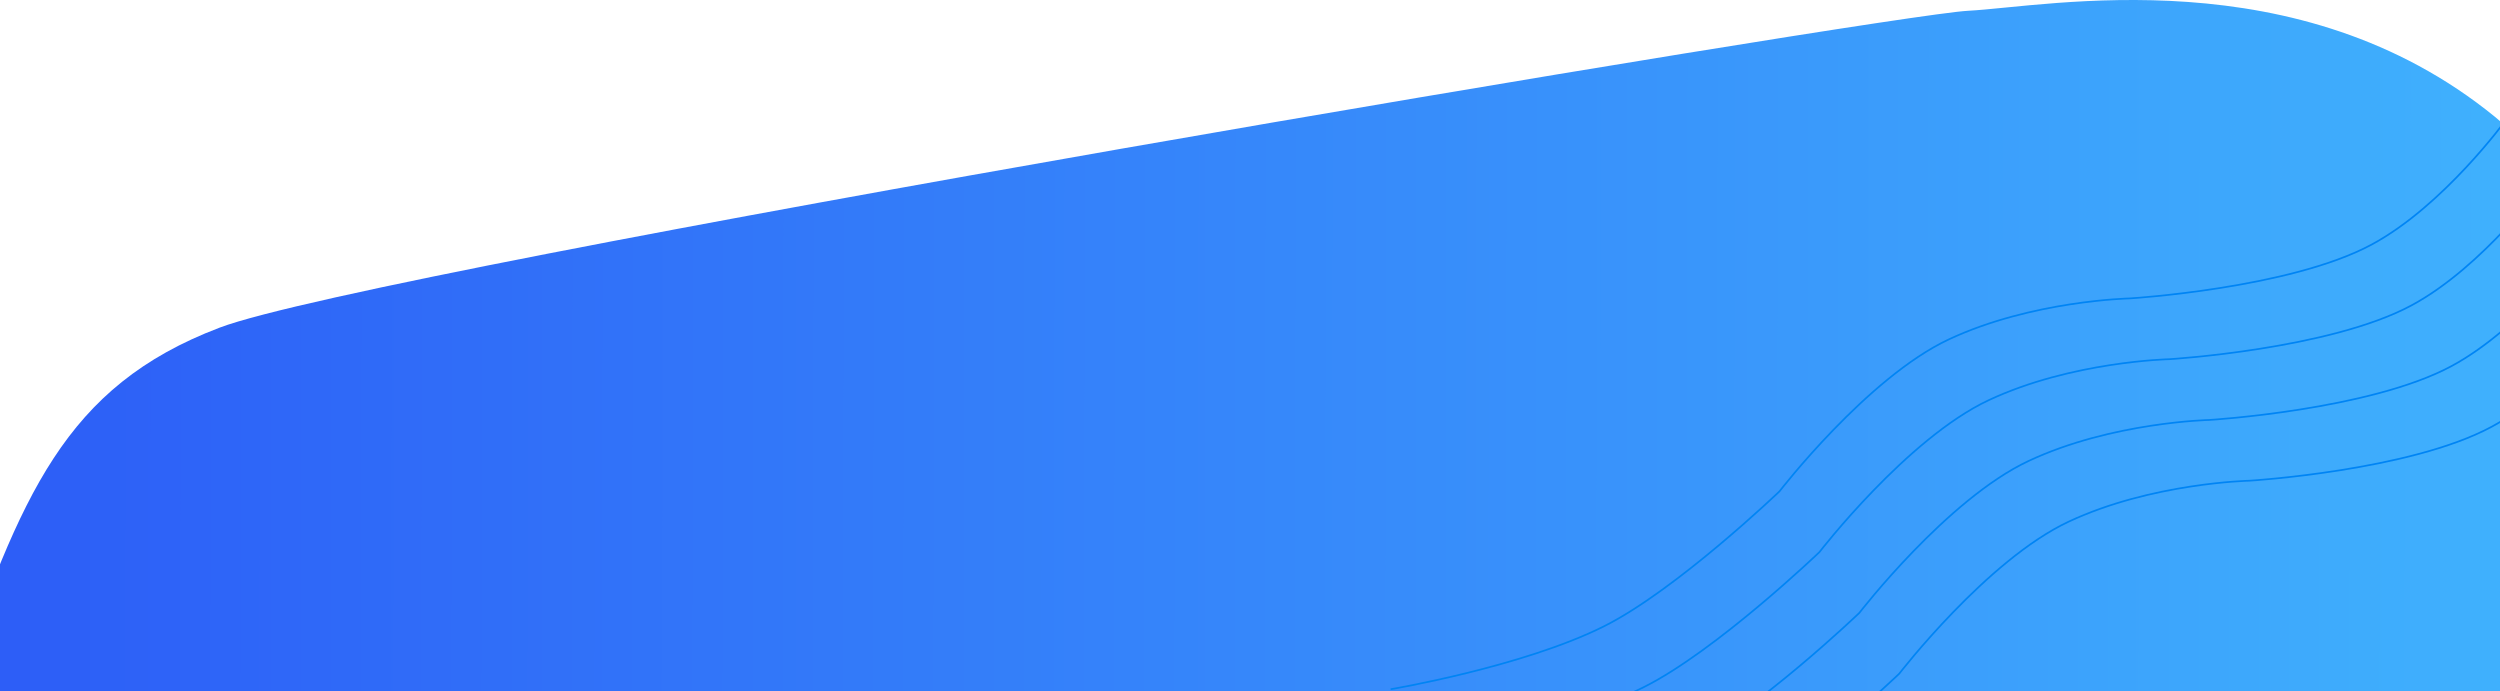 <svg width="1440" height="398" viewBox="0 0 1440 398" fill="none" xmlns="http://www.w3.org/2000/svg">
<path d="M126.5 188.72C37 222.72 12.23 285.49 -27 398.22H1485.5C1485.5 398.22 1550.5 159.62 1437 67.219C1323.5 -25.181 1180.5 3.719 1133.5 6.22C1086.5 8.72 216 154.72 126.5 188.72Z" fill="url(#paint0_linear_357_3090)"/>
<path d="M1443.5 69C1443.5 69 1407.57 118.555 1366.05 140.884C1318.86 166.264 1226.64 171.892 1226.64 171.892C1226.64 171.892 1170.31 173.091 1122.5 195.5C1075.5 217.527 1025 283 1025 283C1025 283 965.634 339.867 923.871 360.763C877.048 384.191 801 397 801 397" stroke="#0084F4"/>
<path d="M1466.5 104C1466.5 104 1430.57 153.555 1389.05 175.884C1341.86 201.264 1249.64 206.892 1249.64 206.892C1249.64 206.892 1193.31 208.091 1145.5 230.5C1098.5 252.527 1048 318 1048 318C1048 318 988.634 374.867 946.871 395.763C900.048 419.191 824 432 824 432" stroke="#0084F4"/>
<path d="M1489.5 139C1489.5 139 1453.57 188.555 1412.05 210.884C1364.86 236.264 1272.64 241.892 1272.64 241.892C1272.64 241.892 1216.31 243.091 1168.5 265.5C1121.5 287.527 1071 353 1071 353C1071 353 1011.63 409.867 969.871 430.763C923.048 454.191 847 467 847 467" stroke="#0084F4"/>
<path d="M1512.5 174C1512.5 174 1476.57 223.555 1435.05 245.884C1387.86 271.264 1295.64 276.892 1295.64 276.892C1295.64 276.892 1239.31 278.091 1191.5 300.5C1144.5 322.527 1094 388 1094 388C1094 388 1034.63 444.867 992.871 465.763C946.048 489.191 870 502 870 502" stroke="#0084F4"/>
<defs>
<linearGradient id="paint0_linear_357_3090" x1="-43.5" y1="258.22" x2="1504" y2="260.72" gradientUnits="userSpaceOnUse">
<stop stop-color="#2C5BF7"/>
<stop offset="0.998" stop-color="#40B4FD"/>
</linearGradient>
</defs>
</svg>
